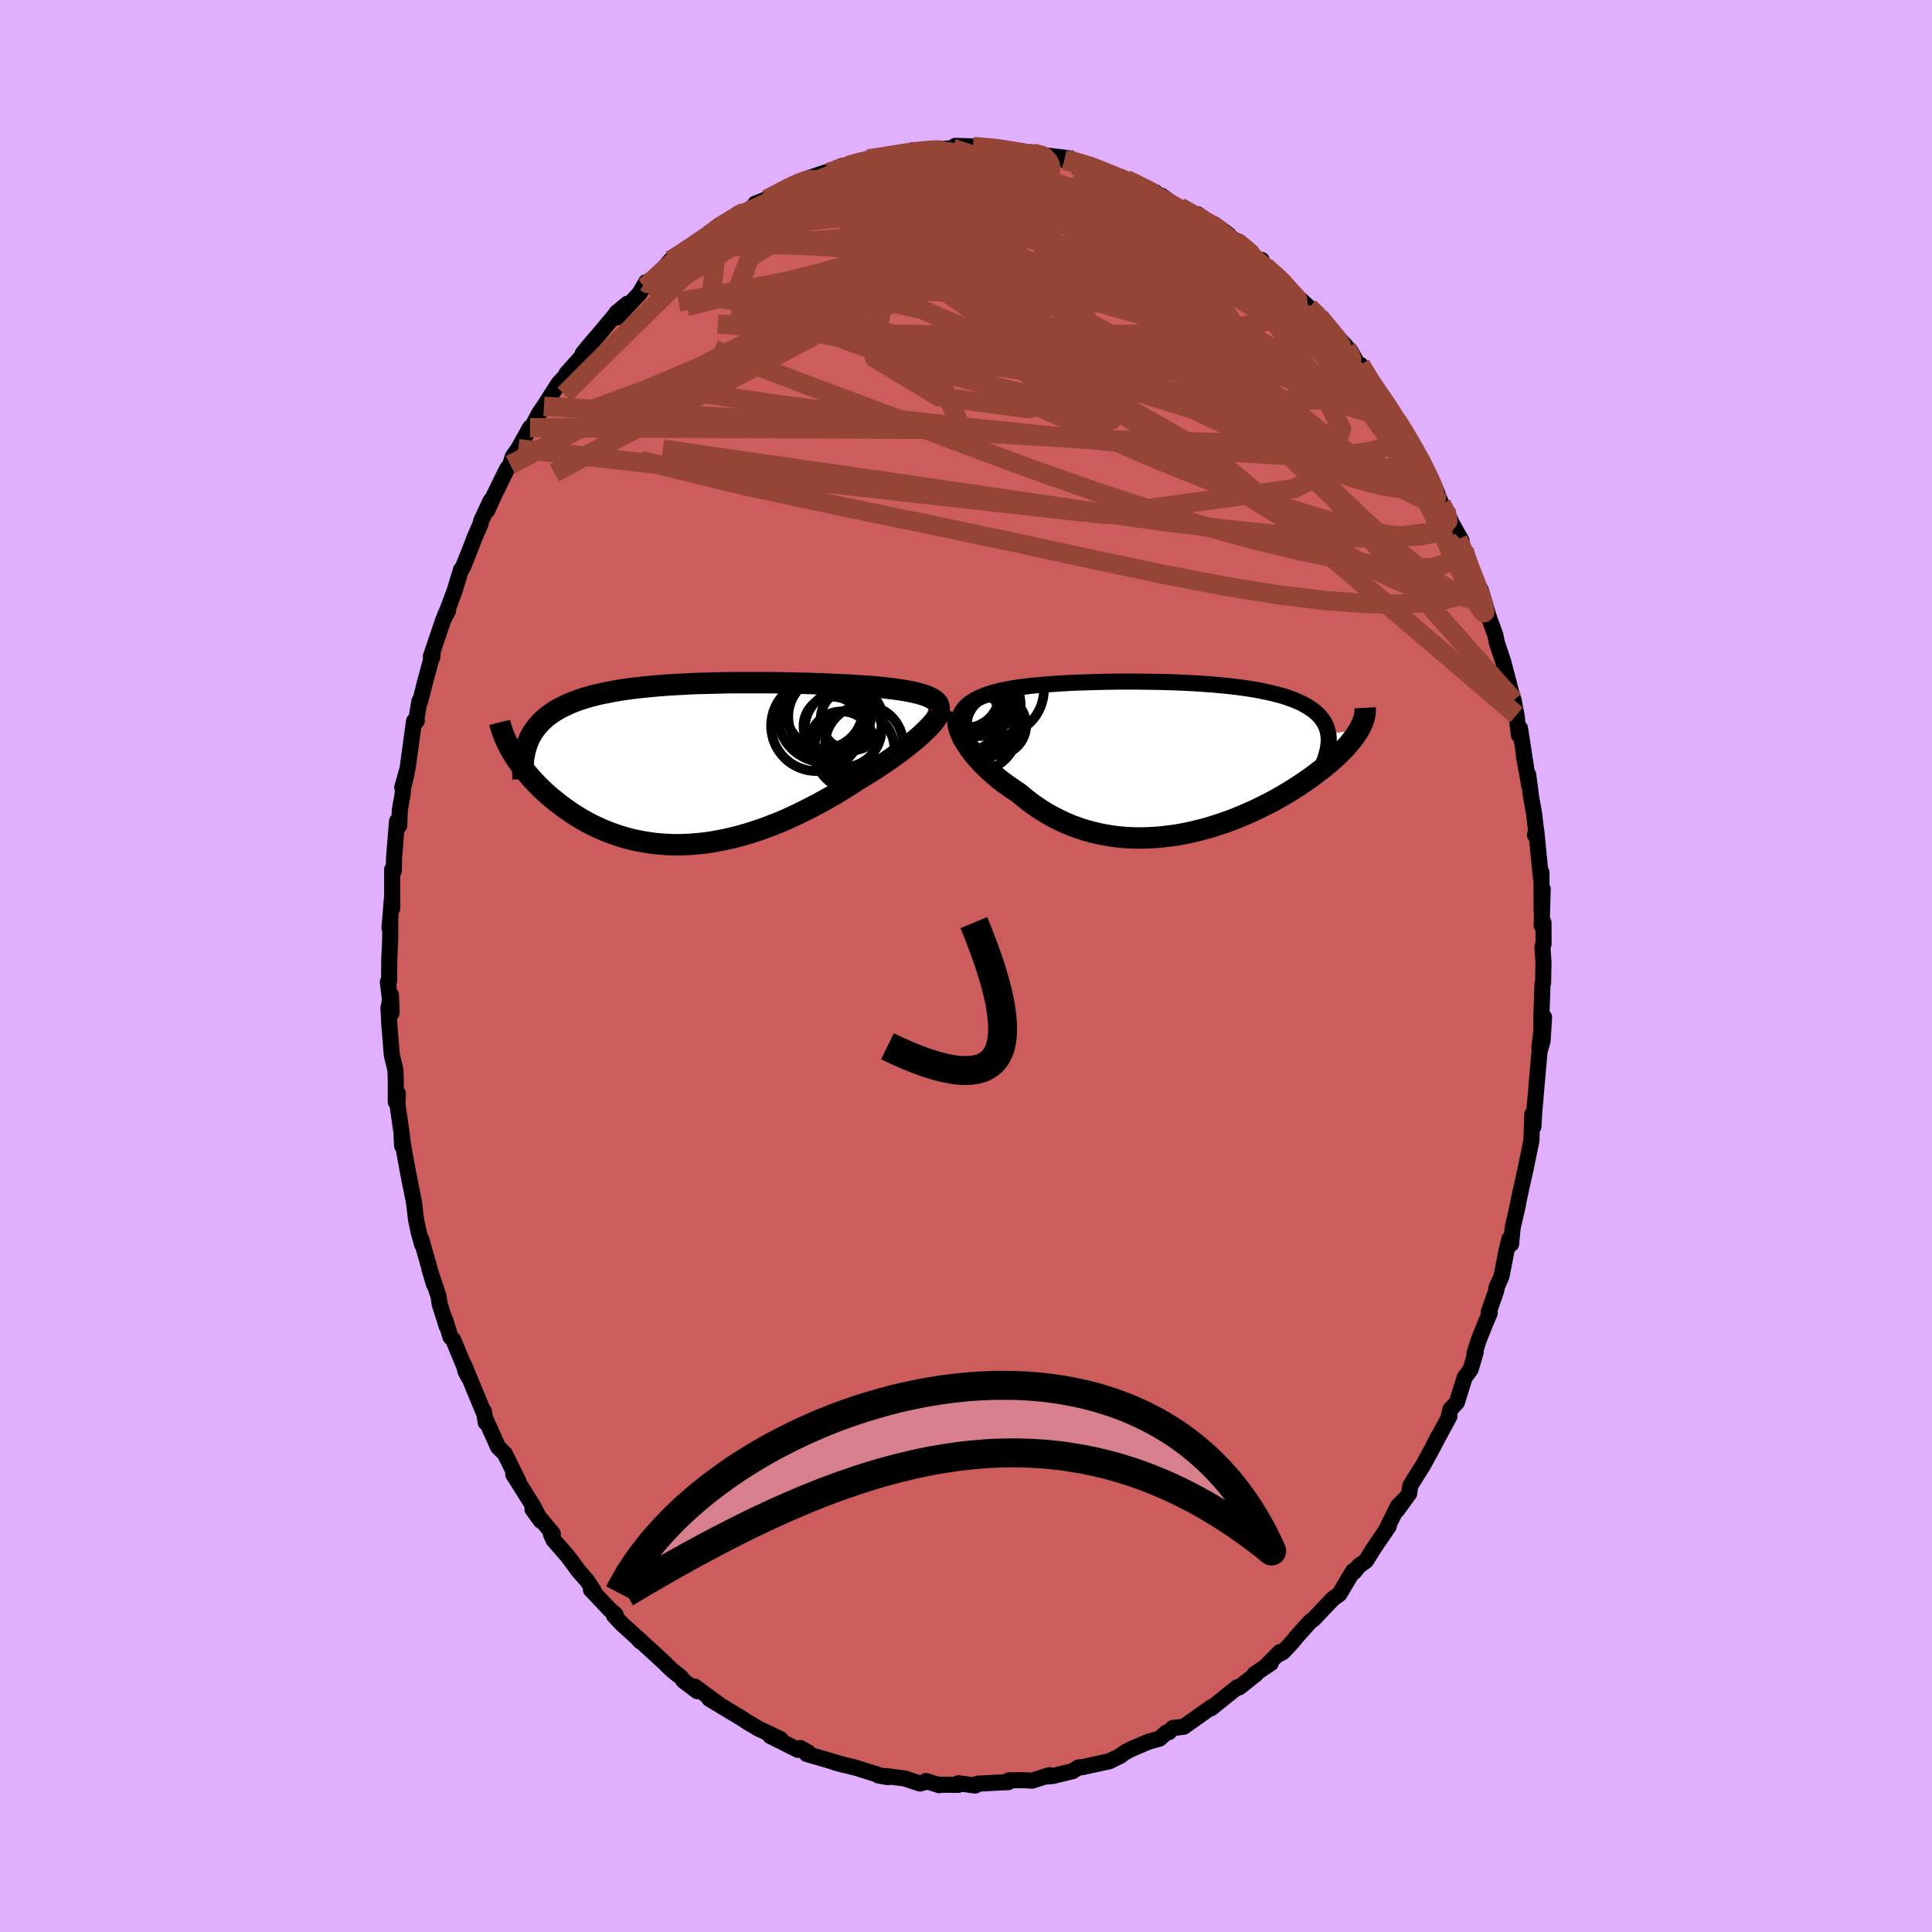 <svg xmlns="http://www.w3.org/2000/svg" width="500" height="500" viewBox="-100 -100 200 200"><defs><clipPath id="c"><path d="m24.89-6.9-.25-.11-.28-.11-.31-.1-.32-.09-.36-.09-.37-.08-.39-.08-.42-.07-.43-.07-.45-.06-.47-.06-.49-.06-.5-.05-.52-.05-.53-.05-.6-.04-.61-.04-.63-.04-.65-.04-.67-.03-.68-.03-.7-.03-.71-.03-.72-.02-.73-.03-.74-.01-.74-.02-.76-.02-.76-.01-.77-.01H4.48l-.76.01-.77.02-.76.02-.75.02-.75.02-.73.03-.73.04-.72.04-.71.04-.7.05-.68.06-.67.06-.66.07-.64.07-.63.08-.61.08-.6.1-.58.1-.56.11-.54.11-.53.12-.51.13-.49.14-.47.14-.45.15-.43.16-.42.17-.39.18-.38.18-.36.19-.35.2-.32.21-.31.22-.3.22-.27.24-.26.24-.24.26-.23.26-.21.27-.19.28-.18.29-.16.3-.14.31-.13.32-1.63.78.19.32.2.32.22.33.23.33.24.33.26.33.27.33.28.33.3.34.31.33.32.33.34.33.35.33.36.32.38.32.4.32.41.32.42.31.44.31.45.31.47.3.49.29.5.28.52.27.53.25.55.25.56.23.57.21.59.2.6.18.62.17.63.14.64.12.66.11.66.08.68.06.68.04.7.02.71-.01.71-.03.72-.06.73-.07.73-.1.74-.13.75-.15.75-.17.75-.19.75-.21.76-.24.75-.25.75-.28.76-.29.75-.31.74-.33.75-.35.73-.36.73-.37.73-.38.71-.4.71-.4.69-.41.68-.42.67-.42.65-.43.57-.34.55-.34.55-.34.52-.35.52-.34.5-.35.48-.34.47-.34.45-.34.43-.33.41-.33.39-.32.36-.31.35-.31.31-.3"/></clipPath><clipPath id="b"><path d="m-22.02-4.86.17-.23.19-.22.22-.2.24-.19.27-.18.29-.17.3-.15.33-.15.35-.14.36-.13.38-.12.41-.11.41-.1.43-.1.45-.09.5-.08.51-.08.54-.07.55-.07.57-.06.59-.05.61-.05.62-.05.63-.04.64-.04.66-.04.67-.03.68-.02.69-.02.7-.02.71-.02.71-.01.71-.01h2.17l.72.01.72.01.73.01.71.02.72.02.71.03.7.03.69.04.69.04.68.05.66.05.65.06.65.06.62.07.62.07.59.08.59.09.56.09.55.1.53.11.51.11.49.12.47.12.45.13.43.14.41.15.39.15.36.16.35.16.32.18.31.18.28.19.27.19.24.21.23.21.2.22.18.23.16.23.14.25.12.25.09.26.08.27.05.28 3.2-.47-.15.25-.17.26-.19.26-.2.27-.22.28-.23.27-.26.29-.27.28-.29.29-.3.3-.32.29-.34.3-.36.3-.37.31-.39.3-.41.31-.42.32-.44.31-.46.32-.48.32-.5.32-.51.32-.53.31-.55.32-.56.31-.58.3-.6.3-.61.3-.62.28-.64.28-.65.27-.66.26-.67.24-.69.23-.69.22-.7.2-.71.18-.72.17-.72.15-.73.13-.73.1-.74.09-.74.06-.74.04-.73.02-.74-.01-.74-.03-.73-.06-.73-.09-.72-.12-.72-.14-.71-.17-.7-.19-.69-.23-.69-.25-.67-.28-.65-.31-.65-.33-.63-.35-.62-.39-.6-.4-.58-.43-.57-.45-.55-.46-.49-.32-.47-.32-.46-.33-.45-.34-.42-.35-.41-.35-.4-.36-.37-.36-.36-.36-.33-.37-.32-.36-.29-.37-.27-.36-.24-.36-.22-.35"/></clipPath><filter id="a"><feTurbulence baseFrequency=".05" numOctaves="3" result="noise" type="noise"/><feDisplacementMap in="SourceGraphic" in2="noise" scale="2"/></filter></defs><rect width="100%" height="100%" x="-100" y="-100" fill="#E0B0FF"/><path fill="#CD5C5C" stroke="#000" stroke-linejoin="round" stroke-width="1.667" d="m59.78-.39-.04 2.12-.06.07-.12 3.51.01 1.36-.22 1.75.49-3.12-.15 2.43-.32 1.15-.25 2.82-.29 3.39-.09 1.54-.02-.67-.1-.59-.09 2.71-.62 3.03.03-.12-.45 1.97-.54 2.58.19-.83-.55 2.38-.16 1.69-.19-.51-.32 1.36-.48 2.47-.54 1.24v.24l-.8 2.29.12.05-.44 1.04-.68 1.69-.47 1.47.13-.12-.53 1.77-.61.83-.8 2.57-.67.72-.17.71.07.01-1.65 3.05.48-.94-.4.82-1.15 2.12-1.34 2.13-.11.82-1.3 1.78.94-1.3-.81.83-1.06 2.12.12-.05-1.59 2.34-.77 1.24-.77.56-.45.59-.12-.08-1.42 2.38-.58.42-.1.08L36 67.59l-.35.26-1.48 1.64-.35.45-1.01 1.08-.66.35.35-.35-1.33 1.33.38-.17-1.66 1.1.14.01-1.75 1.39-.19-.02-2.72 2.18.08-.1h-.07l-2.85 2.02-1.12.12-.41.44-.27.04-.7.63h-.02l-1.11.31-1.78.76-.71.37-.44.34-1.14.56-.33.07-2.52.55h-.2l-.15.02-.59.38-2.1.51-.7.05.39-.15-1.77.57-1.09-.05-1.35.02-.04.19-.87.03-2.32.13-.23.19-1.75-.24-.02.17-2.04-.02.07.05-1.36-.43-.07.11-.56.15-1.55-.52-2.03-.26.26.12-1-.18.14-.02-2.1-.66-.39-.12-2.11-.53 1.01.27-3.95-1.16.15-.16-.8-.45-.02.13-.23.06-2.87-1.44 1.07.33-1.61-.77-.64-.3-1.17-.69-.86-.56v.01l-3.1-1.87.97.56-2.5-1.84.28.49-1.43-1.08-.2-.31-.96-.77-.54-.51-.27-.28-2.87-2.63.38.43-.4-.44-1.47-1.33-.86-.91.16-.1-.63-.55-1.92-2.03.34.2-.72-1.11-.93-1.07-.6-.82-.55-.73-1.41-1.61-.28-.64.21-.01-2.11-2.54.87 1.21-.82-1.57-1.72-2.74-.32-.48.53.67-1.39-2.81-.72-.73-1.27-2.84v.32l-.18-1.15-.06.04-1.31-3.17-.69-1.68.14.65.36.67-1.62-3.92-.28-.28-.57-1.84.19.76-.75-2.35-.12-.82-.95-2.85.49 1.64-1.05-3.7-.27-.97.09.56-.36-1.31-.27-1.28-.22-1.85-.5-2.46-.47-2.54-.31-1.84.05 1.03v-.97l-.48-3.31.05-1.11-.22.85v-2.15l-.03-1.1-.38-1.61-.26-3.16-.09-1.67.26-1.37.07 1.86-.39-3.2.13-.13.02-2.31.09-1.9.01-1.91-.08.63.25-3.03.03 1.02-.01-4.01.03-.02.15.15.02-1.33.31-3.81.23.46.06-1.64.28-1.54.07-.77.36-1.51-.46 1.49.55-1.93.67-4.92.29-.04-.1.14.37-2.18.08.01.54-2.12.75-2.76-.05.38-.14-.12 1.3-3.83.48-.89-.35.55.34-.78.73-1.97.62-2.06.21-.27.63-1.58.61-1.58.56-1.27.09-.39.98-2.08-.35 1.01.65-1.45 1.38-2.82.34-.44.26-.84.57-.82 1.22-2.18.36-.14-.3.31.89-1.67.49-.71 1.51-2.37 1.72-1.84-.92.85 1.85-2.08-.15-.02.64-.79 1.26-1.47 1.57-1.87.01-.08 1.15-.95-1.09 1.42 2.34-2.48.67-1.17-.17.51.48-.21 1.04-1.16 1.21-1.42.39-.21 1.36-.79.66-.71 1.34-.59.24-.33 1-.89 2.08-1.34-.27.33-.05.16L-21.4-79l-.41.08 1.49-.58-.32.13 3.48-1.82-.37.25.51-.28.59-.29 1.91-.65.27.01.93-.36.43-.3 1.07-.09 1.67-.64.6-.08 1.68-.3-.58.2 3.04-.74.27.11.92.01-1.04.08 1.94-.31 1.94-.07.26-.26 1.41.04.55.05-.13-.02 3.06.14-.2.22 2.86.32.18.1.3-.09 1.36.25.43.19-.98-.27 2.72.32-.24.23 2.23.4.55.27.18.09 1.57.48 1.31.7.55.07 1.04.41.31.31 1.67.6-.01.16.63.19.86.63 2.83 1.6.08-.3.38.63 1.32.4 1.51 1.11.26.32.89.49.87.82.56.77.81.18.05.53.88.66.58.33 2.05 2.12-1.09-.96 2.3 2.11.13.11 1.12 1.02.17.33 1.33 1.37 1.28 1.39.33 1.04.04-.67 1.19 2.12-.12-.64 1.54 2.72.16-.25 1.58 2.42.17.56.27.22 1.11 1.76.33.54.9 1.64-.15-.41 1.51 2.98.51 1.05-.25-.48.7 1.64.46.62.55 1.29 1.07 1.91-.37-.16.63 1.13.25.93 1.51 3.94.12.37-.16-1.14.85 2.85.67 1.85.16.8.57 1.7.1.31.92 3.53.15.41.1.58.19.93.24 2.08.12-.7.67 4.35-.27-1.51.55 3.07-.1-1.11.3 2.33.3 1.65.21 1.8-.11.48.13-.5.49 4.96.05-.6.02 3.91.11-2.18-.11 3.75.19-.29.01 2.21-.12.33.11 1.57-.04 2.12" filter="url(#a)"/><path fill="#fff" d="m-22.02-4.86.17-.23.19-.22.22-.2.24-.19.27-.18.29-.17.3-.15.33-.15.35-.14.36-.13.38-.12.41-.11.41-.1.43-.1.45-.09.5-.08.51-.08.54-.07.55-.07.57-.06.59-.05.61-.05.62-.05.63-.04.64-.04.66-.04.67-.03.68-.02.69-.02.7-.02.71-.02.71-.01.71-.01h2.17l.72.01.72.01.73.01.71.02.72.02.71.03.7.03.69.04.69.04.68.05.66.05.65.06.65.06.62.07.62.07.59.08.59.09.56.09.55.1.53.11.51.11.49.12.47.12.45.13.43.14.41.15.39.15.36.16.35.16.32.18.31.18.28.19.27.19.24.21.23.21.2.22.18.23.16.23.14.25.12.25.09.26.08.27.05.28 3.2-.47-.15.25-.17.26-.19.26-.2.27-.22.28-.23.27-.26.29-.27.28-.29.29-.3.3-.32.29-.34.3-.36.3-.37.31-.39.3-.41.31-.42.32-.44.31-.46.32-.48.32-.5.32-.51.32-.53.31-.55.32-.56.31-.58.3-.6.3-.61.3-.62.28-.64.28-.65.27-.66.26-.67.24-.69.23-.69.22-.7.2-.71.18-.72.17-.72.15-.73.13-.73.1-.74.09-.74.06-.74.04-.73.02-.74-.01-.74-.03-.73-.06-.73-.09-.72-.12-.72-.14-.71-.17-.7-.19-.69-.23-.69-.25-.67-.28-.65-.31-.65-.33-.63-.35-.62-.39-.6-.4-.58-.43-.57-.45-.55-.46-.49-.32-.47-.32-.46-.33-.45-.34-.42-.35-.41-.35-.4-.36-.37-.36-.36-.36-.33-.37-.32-.36-.29-.37-.27-.36-.24-.36-.22-.35" filter="url(#a)" transform="translate(21.64 -21.54)"/><path fill="#fff" d="m24.89-6.9-.25-.11-.28-.11-.31-.1-.32-.09-.36-.09-.37-.08-.39-.08-.42-.07-.43-.07-.45-.06-.47-.06-.49-.06-.5-.05-.52-.05-.53-.05-.6-.04-.61-.04-.63-.04-.65-.04-.67-.03-.68-.03-.7-.03-.71-.03-.72-.02-.73-.03-.74-.01-.74-.02-.76-.02-.76-.01-.77-.01H4.48l-.76.01-.77.02-.76.02-.75.02-.75.02-.73.03-.73.04-.72.04-.71.04-.7.05-.68.06-.67.06-.66.07-.64.07-.63.08-.61.08-.6.1-.58.1-.56.11-.54.11-.53.12-.51.13-.49.14-.47.14-.45.15-.43.16-.42.17-.39.18-.38.18-.36.19-.35.2-.32.21-.31.22-.3.22-.27.24-.26.24-.24.26-.23.26-.21.27-.19.28-.18.29-.16.3-.14.31-.13.32-1.63.78.19.32.2.32.22.33.23.33.24.33.26.33.27.33.28.33.3.34.31.33.32.33.34.33.35.33.36.32.38.32.4.32.41.32.42.31.44.31.45.31.47.3.49.29.5.28.52.27.53.25.55.25.56.23.57.21.59.2.6.18.62.17.63.14.64.12.66.11.66.08.68.06.68.04.7.02.71-.01.71-.03.72-.06.73-.07.73-.1.74-.13.75-.15.75-.17.75-.19.75-.21.76-.24.75-.25.75-.28.76-.29.75-.31.74-.33.75-.35.73-.36.73-.37.73-.38.71-.4.71-.4.69-.41.68-.42.67-.42.65-.43.57-.34.55-.34.55-.34.52-.35.52-.34.5-.35.48-.34.47-.34.45-.34.43-.33.41-.33.39-.32.36-.31.35-.31.31-.3" filter="url(#a)" transform="translate(-28.63 -20.9)"/><g fill="none" stroke="#000" transform="translate(21.64 -21.54)"><path stroke-linejoin="round" stroke-width="1.667" d="m-22.11-1.66-.14-.41-.1-.38-.07-.36-.03-.35v-.32l.03-.31.06-.29.08-.28.12-.26.14-.24.17-.23.19-.22.22-.2.24-.19.27-.18.29-.17.3-.15.33-.15.35-.14.36-.13.38-.12.41-.11.41-.1.43-.1.45-.09.5-.08.51-.08.54-.07.55-.07.57-.06.59-.05.61-.05.62-.05.63-.04.64-.04.66-.04.67-.03.68-.02.69-.02.7-.02.71-.02.71-.01.71-.01h2.17l.72.01.72.01.73.01.71.02.72.02.71.03.7.03.69.04.69.04.68.05.66.05.65.06.65.06.62.07.62.07.59.08.59.09.56.09.55.1.53.11.51.11.49.12.47.12.45.13.43.14.41.15.39.15.36.16.35.16.32.18.31.18.28.19.27.19.24.21.23.21.2.22.18.23.16.23.14.25.12.25.09.26.08.27.05.28.04.28.01.3-.01.3-.03.31-.05.31-.07.33-.09.33-.1.33-.13.35-.15.35" filter="url(#a)"/><path stroke-linejoin="round" stroke-width="2.222" d="m-22.32-4.36-.09.17-.05.2-.01.23.01.25.05.27.08.29.11.3.14.32.17.33.19.34.22.35.24.36.27.36.29.37.32.36.33.37.36.36.37.36.4.36.41.35.42.35.45.34.46.33.47.32.49.32.55.46.57.45.58.43.6.4.62.39.63.35.65.33.65.31.67.28.69.25.69.23.7.19.71.17.72.14.72.12.73.09.73.06.74.03.74.01.73-.02.74-.04.74-.06.74-.09.73-.1.73-.13.72-.15.72-.17.71-.18.7-.2.69-.22.69-.23.67-.24.66-.26.65-.27.64-.28.62-.28.61-.3.6-.3.58-.3.56-.31.55-.32.53-.31.51-.32.5-.32.48-.32.46-.32.44-.31.42-.32.41-.31.39-.3.37-.31.36-.3.34-.3.32-.29.3-.3.29-.29.27-.28.26-.29.23-.27.22-.28.2-.27.19-.26.17-.26.15-.25.13-.25.12-.25.1-.23.09-.24.07-.22.05-.23.04-.21.02-.21.01-.21-.01-.2" filter="url(#a)"/><circle cx="-20.744" cy="-5.445" r="4.764" clip-path="url(#b)" filter="url(#a)"/><circle cx="-22.074" cy="-4.19" r="3.856" clip-path="url(#b)" filter="url(#a)"/><circle cx="-18.339" cy="-7.06" r="4.764" clip-path="url(#b)" filter="url(#a)"/><circle cx="-18.484" cy="-3.375" r="3.076" clip-path="url(#b)" filter="url(#a)"/><circle cx="-21.729" cy="-6.655" r="3.556" clip-path="url(#b)" filter="url(#a)"/><circle cx="-21.789" cy="-4.65" r="3.982" clip-path="url(#b)" filter="url(#a)"/><circle cx="-20.384" cy="-6.18" r="3.926" clip-path="url(#b)" filter="url(#a)"/><circle cx="-19.704" cy="-3.18" r="3.084" clip-path="url(#b)" filter="url(#a)"/><circle cx="-21.784" cy="-6.875" r="4.6" clip-path="url(#b)" filter="url(#a)"/><circle cx="-20.799" cy="-3.15" r="4.604" clip-path="url(#b)" filter="url(#a)"/></g><g fill="none" stroke="#000" transform="translate(-28.63 -20.9)"><path stroke-linejoin="round" stroke-width="2.222" d="m25.75-5.39.07-.19.03-.18-.01-.17-.04-.16-.07-.16-.11-.14-.14-.14-.17-.13-.19-.13-.23-.11-.25-.11-.28-.11-.31-.1-.32-.09-.36-.09-.37-.08-.39-.08-.42-.07-.43-.07-.45-.06-.47-.06-.49-.06-.5-.05-.52-.05-.53-.05-.6-.04-.61-.04-.63-.04-.65-.04-.67-.03-.68-.03-.7-.03-.71-.03-.72-.02-.73-.03-.74-.01-.74-.02-.76-.02-.76-.01-.77-.01H4.48l-.76.01-.77.02-.76.02-.75.02-.75.02-.73.03-.73.04-.72.04-.71.04-.7.05-.68.06-.67.06-.66.07-.64.07-.63.08-.61.08-.6.1-.58.1-.56.11-.54.11-.53.12-.51.13-.49.14-.47.14-.45.15-.43.16-.42.17-.39.18-.38.18-.36.19-.35.2-.32.21-.31.22-.3.22-.27.24-.26.24-.24.26-.23.26-.21.27-.19.28-.18.29-.16.3-.14.31-.13.32-.11.33-.09.33-.08.35-.07.35-.05.37-.03.37-.02.38-.01.39.01.39.02.41" filter="url(#a)"/><path stroke-linejoin="round" stroke-width="2.222" d="M25.88-5.6v.14l-.03.16-.07.19-.11.2-.14.21-.17.24-.21.25-.23.26-.27.28-.29.28-.31.3-.35.31-.36.31-.39.32-.41.33-.43.33-.45.34-.47.34-.48.34-.5.35-.52.34-.52.35-.55.34-.55.34-.57.34-.65.43-.67.42-.68.42-.69.41-.71.4-.71.4-.73.38-.73.37-.73.36-.75.35-.74.33-.75.31-.76.29-.75.28-.75.25-.76.24-.75.21-.75.19-.75.17-.75.15-.74.13-.73.1-.73.07-.72.06-.71.03-.71.01-.7-.02-.68-.04-.68-.06-.66-.08-.66-.11-.64-.12-.63-.14-.62-.17-.6-.18-.59-.2-.57-.21-.56-.23-.55-.25-.53-.25-.52-.27-.5-.28-.49-.29-.47-.3-.45-.31-.44-.31-.42-.31-.41-.32-.4-.32-.38-.32-.36-.32-.35-.33-.34-.33-.32-.33-.31-.33-.3-.34-.28-.33-.27-.33-.26-.33-.24-.33-.23-.33-.22-.33-.2-.32-.19-.32-.18-.32-.16-.31-.16-.31-.13-.31-.13-.3-.12-.29-.1-.29-.09-.29-.08-.28-.07-.28" filter="url(#a)"/><circle cx="17.066" cy="-1.47" r="4.164" clip-path="url(#c)" filter="url(#a)"/><circle cx="13.966" cy="-5" r="4.804" clip-path="url(#c)" filter="url(#a)"/><circle cx="16.801" cy="-4.64" r="3.218" clip-path="url(#c)" filter="url(#a)"/><circle cx="18.086" cy="-2.04" r="4.04" clip-path="url(#c)" filter="url(#a)"/><circle cx="14.456" cy="-4.915" r="4.228" clip-path="url(#c)" filter="url(#a)"/><circle cx="13.926" cy="-5.64" r="4.024" clip-path="url(#c)" filter="url(#a)"/><circle cx="13.146" cy="-3.97" r="4.692" clip-path="url(#c)" filter="url(#a)"/><circle cx="14.836" cy="-3.945" r="3.028" clip-path="url(#c)" filter="url(#a)"/><circle cx="15.751" cy="-2.11" r="3.346" clip-path="url(#c)" filter="url(#a)"/><circle cx="15.916" cy="-3.66" r="3.988" clip-path="url(#c)" filter="url(#a)"/></g><g fill="none" stroke="#954535" stroke-linejoin="round" stroke-width="2"><path d="m35.5-68.19.83.82.73.79.7.82.56.69.36.5.16.3-.01.13-.18-.02-.36-.19-.6-.42-.89-.73-1.25-1.08-1.65-1.49-2.07-1.89-2.45-2.27-2.7-2.58M10.2-83.42l1.62.36 1.13.38 1.1.46 1.17.52 1.22.55 1.2.56 1.15.56 1.09.54 1.03.52.99.51.93.48.86.44.73.37.55.26.31.13h.06l-.23-.13-.53-.29-.94-.52-1.52-.85m-55.42 8.29.69-.54.94-.89 1.03-.91 1.06-.86 1.05-.78 1.03-.73.97-.68.89-.61.78-.55.65-.44.51-.34.35-.22.18-.1v.02l-.22.18-.44.33-.71.51-1.04.71-1.4.91-1.74 1.09m69.56 11.95 1.06 1.77.66 1.07.42.8.18.59-.03.41-.23.25-.44.1-.67-.06-.92-.25L39.7-58l-1.45-.7-1.72-.94-2.02-1.21-2.34-1.46-2.69-1.73-3.1-2.02-3.55-2.33-4-2.64-4.4-2.92-4.72-3.23-5.07-3.61" filter="url(#a)"/><path d="m-5.26-84.26 1.86-.13 1.76.13 1.71.35 1.78.55 1.97.74 2.19.9 2.39 1.03 2.54 1.14 2.6 1.2 2.57 1.24 2.52 1.24 2.46 1.24 2.43 1.25 2.44 1.27 2.47 1.31 2.48 1.31 2.37 1.2 2.02.92" filter="url(#a)"/><path d="m-30.18-73.28 1.19-.73 1.16-.68 1.22-.67 1.31-.68 1.39-.68 1.42-.65 1.45-.61 1.48-.58 1.52-.57 1.56-.56 1.59-.57 1.58-.55 1.52-.55 1.42-.51 1.27-.48 1.14-.44.99-.4.86-.35.71-.29.52-.22.27-.15-.01-.08-.13-.02m11.66.16.86.21.34.16.24.22.24.31.16.42v.52l-.22.6-.46.69-.72.77-1.01.86-1.31.95-1.65 1.05-1.99 1.16-2.34 1.27-2.69 1.4-3.01 1.52-3.38 1.68-3.78 1.85-4.23 2.05-4.7 2.22-5.14 2.35-5.46 2.3-5.71 2.08" filter="url(#a)"/><path d="m6.43-84.15.22.06.31.07.22.1.06.13-.08.16-.21.21-.4.27-.65.33-.98.38-1.36.42-1.78.49-2.24.53-2.72.57-3.22.61-3.73.63-4.22.64-4.56.5m-7.67 2.35 1.18-.88 1.12-.67.98-.5 1-.48 1.09-.51 1.15-.54 1.21-.55 1.23-.55 1.19-.52 1.14-.48 1.04-.43.94-.37.83-.33.68-.26.51-.21.33-.15.13-.08h-.09l-.33.09-.56.17-.76.24-.92.29" filter="url(#a)"/><path d="m-30.57-73.07.65-.38.85-.56.85-.57.79-.54.72-.48.62-.41.51-.29.36-.17.23-.04.09.08-.05.2-.2.36-.38.52-.61.72-.84.95-1.11 1.16-1.38 1.4-1.67 1.65-2 1.96-2.41 2.35-2.84 2.8-3.19 3.2m83.96-.35.41.41.38.75.09.56-.18.34-.46.16-.76-.04-1.09-.25-1.47-.48-1.86-.76-2.29-1.05-2.71-1.38-3.16-1.69-3.61-2-4.11-2.29-4.61-2.63-5.05-3-5.42-3.42-5.74-3.86m48.94 32.92.2 1.16-.66.77-1.56.44-2.37.3-3.2.21-4.09.02-5.03-.27-6.01-.61-7-.88-8-1.12-9.09-1.33-10.24-1.5-11.44-1.65-12.57-1.82" filter="url(#a)"/><path d="m10.2-83.42 1.43.37.56.4.17.51-.14.65-.49.77-.89.9-1.35 1.01-1.8 1.16-2.27 1.3-2.74 1.48-3.22 1.7-3.73 1.94-4.26 2.16-4.83 2.32-5.39 2.43-5.97 2.52-6.63 2.7-7.41 3.05" filter="url(#a)"/><path d="m6.91-84.14.85.21.32.19.21.25.19.36.1.48-.08.61-.32.72-.59.84-.86.95-1.16 1.07-1.49 1.19-1.84 1.32-2.19 1.47-2.55 1.61-2.89 1.75-3.21 1.88-3.55 2.01-3.92 2.16-4.32 2.31-4.78 2.49-5.26 2.71-5.78 3.03-6.4 3.49m16.03-24.66 1.19-.88 1.11-.66 1-.49 1.02-.47 1.11-.5 1.18-.54 1.25-.55 1.26-.55 1.25-.53 1.19-.49 1.12-.44 1.02-.39.92-.35.83-.3.71-.25.58-.21.42-.17.22-.1-.02-.04-.28.05-.58.14-.89.23-1.15.3" filter="url(#a)"/><path d="m-10.15-83.54.81-.12.94-.15.98-.16.95-.15.83-.12.72-.09.65-.07.59-.05.51-.03h.41l.26.05.1.1-.08.17-.25.21-.47.27-.71.31-1.01.34-1.33.37-1.67.42-2.01.47-2.38.58-2.79.69-3.14.78m62.8 23.16.84 1.35.63 1.06.56.99.52.96.46.9.37.77.28.61.19.46.09.32-.01.16-.13.01-.24-.17-.38-.37-.54-.59-.71-.86-.92-1.2-1.15-1.55-1.37-1.91-1.61-2.26-1.85-2.63-2.09-3.05-2.34-3.53" filter="url(#a)"/><path d="m.71-84.83 2.03.16 1.31.19.99.15.67.12.35.08.06.07-.2.07-.42.06-.62.08-.89.09-1.26.11-1.73.12-2.25.11-2.79.11-3.42.14m52.02 26.61.52 1.26-.3.84-1.01.63-1.69.52-2.41.36-3.16.15-3.95-.09-4.74-.29-5.53-.45-6.39-.57-7.27-.69-8.2-.84-9.08-1.03-9.95-1.25-10.74-1.56m11.81-21.37.78-.24 1.36-.21 1.75-.14 2.02-.04 2.25.04 2.49.09 2.72.13 2.9.16 3 .2 3.04.23 3.02.25 2.96.27 2.84.28 2.56.24 2.11.06" filter="url(#a)"/><path d="m31.53-71.9.78.67.69.71.49.58.34.48.18.4.01.31-.19.23-.42.12-.67-.03-.98-.21-1.32-.4-1.67-.6-2.04-.77-2.39-.96-2.76-1.15-3.13-1.36-3.53-1.6-3.99-1.86-4.58-2.1-5.33-2.31m48.2 33.91.37.76.14.83-.19.64-.51.47-.82.37-1.12.24-1.44.07-1.81-.17-2.2-.41-2.61-.65-3.03-.86-3.45-1.09-3.89-1.34-4.34-1.62-4.79-1.94-5.25-2.27-5.74-2.62-6.25-2.92-6.79-3.19-7.32-3.41-7.82-3.7" filter="url(#a)"/><path d="m-28.82-74.07 1.02-.6 1.57-.55 2.04-.54 2.46-.53 2.81-.48 3.07-.4 3.33-.35 3.56-.34 3.78-.35 3.93-.35 4.03-.39 4.04-.42 4.05-.4 4.16-.26m-4.59-3.62.48.28.99.32 1.02.35 1.02.37 1.01.39.96.38.87.35.76.31.63.27.49.23.36.18.21.14.05.07-.17-.02-.43-.13-.74-.26-1.06-.4-1.43-.53-1.85-.69-2.41-.87" filter="url(#a)"/><path d="m3.57-84.47 1.83.23.87.12.49.1.29.11.15.13.06.16-.03.21-.14.25-.32.31-.54.36-.81.4-1.11.44-1.43.48-1.77.51-2.13.53-2.49.55-2.86.56-3.24.58-3.67.64-4.14.77-4.59.9m55.08 5.72 1.25 1.37.07.78-.72.6-1.39.57-2.08.56-2.85.49-3.67.36-4.5.23-5.33.11-6.16.05H.67l-7.91-.11-8.78-.35-9.67-.71" filter="url(#a)"/><path d="m-14.25-82.15.9-.27 1.14-.17 1.46-.08 1.68-.01 1.83.07 1.93.14 2.01.2 2.06.27 2.07.31 2.07.35 2.11.38 2.13.38 2.17.4 2.18.41 2.14.43 2.08.43 1.99.43 1.88.4 1.72.35 1.48.27 1.07.16m16.99 15.07 1.1 1.79.78 1.15.61.93.45.74.32.59.19.44.06.29-.11.13-.28-.07-.47-.31-.68-.57-.91-.87-1.15-1.18-1.41-1.5-1.68-1.83-2-2.21-2.39-2.62-2.8-3.07-3.19-3.5m-47.92-5.47 2.1-1.09.91-.44.58-.24.51-.17.43-.09h.3l.11.11-.08.23-.28.38-.52.53-.77.7-1.08.88-1.4 1.06-1.77 1.26-2.19 1.48-2.63 1.68-3.01 1.79-3.29 1.84" filter="url(#a)"/><path d="m36.62-67.17.46.6.63.81.44.66.12.41-.15.19-.41.01-.64-.14-.91-.3-1.22-.5-1.59-.77-1.98-1.06-2.39-1.39-2.79-1.71-3.16-2.03-3.55-2.38-4-2.74-4.39-3.11m29.87 19.03.14.23.09.79-.29.76-.79.59-1.33.39-1.88.21-2.43.06-3-.09-3.6-.23-4.21-.37-4.87-.54-5.54-.73-6.24-.92-6.93-1.12-7.57-1.36-8.14-1.66-8.69-2.01M51.3-44.02l-.22.2-.22.7-.45.84-.84.67-1.31.36-1.79.06-2.29-.15-2.77-.34-3.3-.56-3.83-.8-4.38-1.06-4.96-1.36-5.54-1.68-6.12-2.01-6.69-2.36-7.25-2.69-7.82-2.97-8.48-3.16-9.1-3.49" filter="url(#a)"/><path d="m-30.18-73.28 1.38-.63 1.77-.41 2.24-.24 2.72-.12 3.16.01 3.55.15 3.9.3 4.23.43 4.58.53 4.91.63 5.21.68 5.43.71 5.57.69 5.65.71 5.7.82" filter="url(#a)"/><path d="m48.77-49-.06.05v.4l-.17.33-.45.09-.8-.23-1.19-.57-1.57-.88-1.96-1.22-2.35-1.61-2.78-2.09-3.24-2.6-3.76-3.11-4.32-3.63-4.99-4.2-5.74-4.85-6.63-5.55m1.44-4.75 1.56.33.95.27.79.29.75.31.67.3.53.28.36.25.2.22.03.21-.13.2-.29.19-.46.18-.66.15-.89.11-1.17.06-1.49-.01-1.85-.05-2.21-.11-2.61-.17-3-.22-3.39-.28-3.74-.36-4.03-.42m26.47.28.9.42.93.5 1 .57 1.07.62 1.16.7 1.25.75 1.26.77 1.19.72 1.08.67.94.58.78.5.62.4.43.28.24.16.01-.01-.23-.21-.5-.42-.73-.59" filter="url(#a)"/><path d="m10.2-83.42 1.62.36 1.13.39 1.09.45 1.18.53 1.22.57 1.2.57 1.16.57 1.11.56 1.06.55 1.02.53.98.53.93.49.84.44.71.36.51.24.28.11.02-.02-.25-.17-.52-.3-.79-.44-1.22-.67" filter="url(#a)"/><path d="m23.92-77.51.17-.03.37.26.4.33.21.29-.11.18-.51.04-.95-.13-1.44-.31-1.94-.51-2.45-.72-2.92-.89-3.41-1.07-4-1.26-4.77-1.49m50.75 44.64-.05-.01-.22.03-.43.14-.75-.06-1.17-.49-1.62-1.01-2.09-1.55-2.59-2.13-3.09-2.78-3.6-3.44-4.13-4.12-4.68-4.76-5.3-5.43-6-6.14-6.79-6.96" filter="url(#a)"/><path d="m39.4-64.08.23.56.18.32.12.32-.02.25-.24.11-.54-.14-.9-.45-1.29-.83-1.72-1.23-2.19-1.66-2.67-2.1-3.21-2.57-3.84-3.1-4.59-3.68" filter="url(#a)"/><path d="m-9.55-83.62 1.3-.11 1.51.05 1.86.18 2.03.32 2.18.43 2.36.52 2.6.58 2.81.62 2.94.68 2.98.75 2.95.78 2.91.79 2.84.77 2.74.76m-57.59 5.71.18.14.73-.44 1.08-.77 1.27-.88 1.41-.88 1.48-.86 1.53-.83 1.55-.82 1.54-.81 1.51-.79 1.46-.75 1.4-.7 1.33-.66 1.26-.6 1.18-.57 1.11-.53 1.02-.49.92-.44.76-.38.52-.3.25-.19.01-.12-.18-.06m33.73 6.01.3.06.76.49 1.03.71 1.11.8 1.08.82.99.8.9.75.78.66.67.58.54.47.42.37.27.23.08.08-.13-.13-.37-.34-.6-.55-.79-.73m20.85 30.32.7 2.41-.33.88-1 .48-1.57.41-2.14.33-2.78.15-3.44-.07-4.13-.31-4.84-.59-5.56-.9-6.29-1.21-7.05-1.49-7.83-1.7-8.64-1.82-9.45-1.95-10.22-2.18-10.84-2.63" filter="url(#a)"/><path d="m10.2-83.42 1.52.33.81.3.58.33.46.38.29.4.07.41-.16.43-.4.45-.64.48-.89.52-1.12.58-1.39.64-1.67.69-2.01.73-2.36.76-2.74.81-3.14.84-3.52.87-3.9.88-4.29.88-4.69.91-5.17 1.01-5.6 1.05m72.14 9.23.51.49.67.95.58.9.5.82.45.75.39.68.31.6.19.48.06.32-.09.12-.24-.09-.42-.32-.58-.54-.75-.77-.95-1.01-1.14-1.28-1.34-1.53-1.53-1.8-1.72-2.1-1.97-2.47-2.26-2.93-2.61-3.39" filter="url(#a)"/><path d="m50.93-44.18.55 1.2.59 1.48.53 1.36.41 1.07.31.83.22.69.13.55.04.36-.09.08-.24-.25-.41-.64-.59-1.08-.8-1.55-1-2.03-1.19-2.49-1.41-2.96-1.64-3.52-1.93-4.14M6.43-84.15l.25.06.39.07.37.08.28.11.21.13.17.18.08.23-.06.26-.27.3-.5.34-.77.35-1.07.38-1.39.41-1.74.43-2.12.45-2.5.48-2.87.49-3.22.52-3.54.52-3.88.49-4.35.45" filter="url(#a)"/><path d="m46.9-52.62.24.5.35.98.09.73-.16.47-.38.3-.59.18-.82.07-1.06-.08-1.32-.22-1.58-.38-1.87-.55-2.19-.75-2.52-.98-2.87-1.22-3.25-1.47-3.62-1.71-3.99-1.96-4.37-2.23-4.74-2.52-5.14-2.83-5.57-3.17-6.03-3.5-6.42-3.83" filter="url(#a)"/><path d="m51.56-43.05.44 1.49.32 1.37-.03.8-.32.47-.57.32-.84.18-1.1-.02-1.41-.25-1.72-.53-2.05-.84-2.42-1.18-2.8-1.51-3.18-1.83-3.57-2.15-3.96-2.45-4.34-2.76-4.73-3.1-5.1-3.45-5.51-3.8-5.95-4.12-6.4-4.45-6.81-4.8" filter="url(#a)"/><path d="m12.43-83.02.32.26.11.39-.14.54-.59.65-1.14.75-1.75.86-2.38.96-3.01 1.08-3.67 1.21-4.33 1.38-5.01 1.51-5.71 1.61-6.52 1.67-7.53 1.89" filter="url(#a)"/><path d="m-20.32-79.5.78-.31 1.47-.43 1.52-.22 1.62-.05 1.81.04 2 .13 2.18.2 2.34.26 2.48.31 2.61.34 2.7.38 2.77.4 2.79.44 2.79.47 2.75.49 2.69.5 2.6.5 2.51.49 2.47.47 2.48.5 2.47.57" filter="url(#a)"/><path d="m-5.26-84.26 4.01 2.32 5.74 3.54-.76 2.51-3.57.22-2.9-1.56-1.05-2.05.83-1.39h2.45l3.96 1.87 5.72 4.01 7.8 5.93 9.32 6.85 8.49 6.09 3.87 4.01-4.63 2.49-19.69 2.68-60.68-6.81" filter="url(#a)"/><path d="M56.7-27.5 38.15-48.39 24.82-61.03l-4.63-4.74-3.12-2.49-4.13-2.45-4.46-1.63-4 .1-3.53 1.38-3.2 1.1-2.37-.61-.51-2.56 1.83-3.42 3.08-2.85 2-1.38-.88.28-3.74 2.58-8.77 7.47-35.57 18.36" filter="url(#a)"/><path d="M-5.26-84.26-22.41-73.3l-1.46 3.89 2.07.37 3.27-.5 6.25-.37 9.41.1 10.54.6 8.91.85 5.21.73.79.28-3.07-.38-5.42-1.09-6.04-1.74-5.23-2.15-3.46-2-.93-1.09 2.36.54 5.99 2.35 8.16 3.34 6.08 2.36-1.12-.94-5.73-3.8 18.9 1.54" filter="url(#a)"/><path d="M16.04-81.48-15.24-71.4l-2.54.96 6.3.93 6.82 1.52 4.83 2.06 3.56 2.59 3.46 2.73 3.42 2.33 2.79 1.5 1.71.23-.11-1.82-4.23-4.84L.4-70.88-12.26-78l-11.51.4" filter="url(#a)"/><path d="m-1.38-84.64 13.78 4.62.92-.26-.52-.2-.97.73-1.59 1.76-1.76 2.75-1.14 3.44.02 3.55 1.21 2.95 2.05 1.8 2.48.56 2.75-.37 2.98-.78 3-.81 2.49-.65 1.28-.37-.59-.1-3.31-.39-7.01-1.97-9.13-4.09-.69-3.07 28.2 5.13" filter="url(#a)"/><path d="M-28.82-74.07 3.8-76.61l8.86-.56-1.77-.57-4.74-.88-3.55-.32-.93.95 1.25 2.02 1.88 2.13.81 1.29-1.03.23-2.16-.11-1.59.7.34 2.2 2.04 3.22 1.7 2.79-.81.87-2.72-1.08.41-.96 9.47 1.72 13.72 1.9-12.55-21.95" filter="url(#a)"/><path d="m-17.16-81.19 20.52 9.23-.37.68 6.51 2.93 11.87 6.4 10.78 6.12 5.92 2.35.81-2.13-2.58-4.97-3.94-5.55-4.03-4.59-3.42-2.99-2.09-1.03.35 1.63 3.46 4.99 4.9 7.61-.19 6.44-18.5-.44-56.53-3.43" filter="url(#a)"/><path d="m-25.58-76.59-.8 7.29 10.44 2.03 10.53 2.34 5.53.72-.16-.78-1.71-.58 1.39.87 5.43 2.31 5.96 2.61 1.37 1.4-5.83-.74L-4-61.74l-8.58-3.1-.03-1.43 8.66 2.87 3.56 7.86-44.74-.19" filter="url(#a)"/><path d="m39.73-63.04-.18 3.9-12.25-7.49-11.86-7.47-6.79-4.45-2.78-1.66-1.25.06-1.19.78-1.47.9-1.64.84-1.79.9-2.15 1.15-2.8 1.48-3.44 1.59-3.23 1.13-1.04.13 3.38-.63 7.92-.29 7.07-.57-18.76-9.42" filter="url(#a)"/><path d="m-17.02-81.22 3.62 1.66 13.12.27 11.54 2.33 7.15 4.34 2.95 5.05.15 4.15-1.53 2.27-2.91.35-4.21-.8-4.38-.95-2.02-.27 2.95.99 8.52 2.48 11.58 3.6 10.21 3.42 5.25 1.11-.51-3.08-4.57-7.37-4.39-6.52" filter="url(#a)"/><path d="M56.99-25.99 25.74-52.65 6.3-63.64l-2-4.23 4.6-.48 3.5 1.11.46.92-1.2-.2-.91-1.29.44-1.77 1.62-1.65 1.9-1.2 1.36-.67.76-.01.84.91 1.89 2.21 3.51 3.58 4.79 4.53 4.69 4.43 2.35 2.85-2.79-.2-10.23-4.23-17.22-8.14-16.74-9.37 1.93-7" filter="url(#a)"/><path d="M-11.82-82.9 3.9-72.32 19-62.58l.36 1.16-6.14-2.87-3.48-2.2 1.42.57 2.68 2.98-.94 3.48-6.44 1.77-9.27-1.24-6.66-4.01.7-5.15 8.95-4.03 13.71-1.18 12.79 1.81 8.17 3.86 7.53 8.12" filter="url(#a)"/></g><path fill="none" stroke="#000" stroke-linejoin="round" stroke-width="3" d="M-8.13 8.31Q9.75 17.025.81-4.494" filter="url(#a)"/><path fill="#D77F8C" stroke="#000" stroke-linejoin="round" stroke-width="3" d="m-35.92 64.91.32-.61.34-.61.35-.61.38-.6.4-.6.41-.59.44-.58.45-.58.47-.58.49-.56.5-.56.53-.56.53-.55.55-.54.57-.53.59-.53.59-.51.61-.51.63-.51.64-.49.65-.48.66-.48.68-.47.68-.46.7-.44.71-.44.72-.43.73-.42.74-.41.75-.39.76-.39.76-.37.78-.37.78-.35.78-.34.8-.33.8-.32.81-.3.81-.29.82-.28.82-.26.83-.25.83-.24.84-.23.83-.21.84-.19.85-.18.84-.17.85-.15.85-.14.84-.12.85-.1.85-.09.85-.08.85-.05.84-.04.85-.03h.84l.84.01.83.02.84.05.83.06.82.08.82.1.82.12.81.14.8.16.8.17.79.2.79.21.78.24.77.25.76.28.75.29.74.32.74.34.72.36.72.38.7.4.7.43.68.44.67.47.65.49.65.52.63.54.62.56.6.58.59.61.58.63.56.66.55.68.53.71.51.73.49.75.48.78.47.81.44.83.43.86.4.89-.67-.55-.68-.52-.67-.51-.68-.49-.68-.48-.67-.46-.68-.44-.67-.43-.68-.41-.67-.4-.68-.38-.68-.37-.67-.35-.68-.34-.67-.32-.68-.31-.67-.29-.68-.28-.67-.27-.68-.25-.68-.24-.67-.22-.68-.21-.67-.2-.68-.18-.67-.17-.68-.16-.68-.14-.67-.14-.68-.11-.67-.11-.68-.1-.67-.08-.68-.07-.67-.06-.68-.04-.68-.04-.67-.02-.68-.02h-.67l-.68.01-.67.02-.68.03-.68.04-.67.06-.68.06-.67.07-.68.08-.67.1-.68.1-.67.11-.68.12-.68.13-.67.14-.68.15-.67.16-.68.16-.67.18-.68.18-.68.19-.67.2-.68.21-.67.21-.68.23-.67.23-.68.23-.67.25-.68.25-.68.26-.67.27-.68.27-.67.28-.68.29-.67.29-.68.3-.68.3-.67.31-.68.32-.67.32-.68.33-.67.33-.68.34-.67.34-.68.35-.68.35-.67.36-.68.36-.67.36-.68.37-.67.38-.68.37-.68.38-.67.39-.68.39-.67.39-.68.39-.67.4-.68.4-.67.4" filter="url(#a)"/></svg>